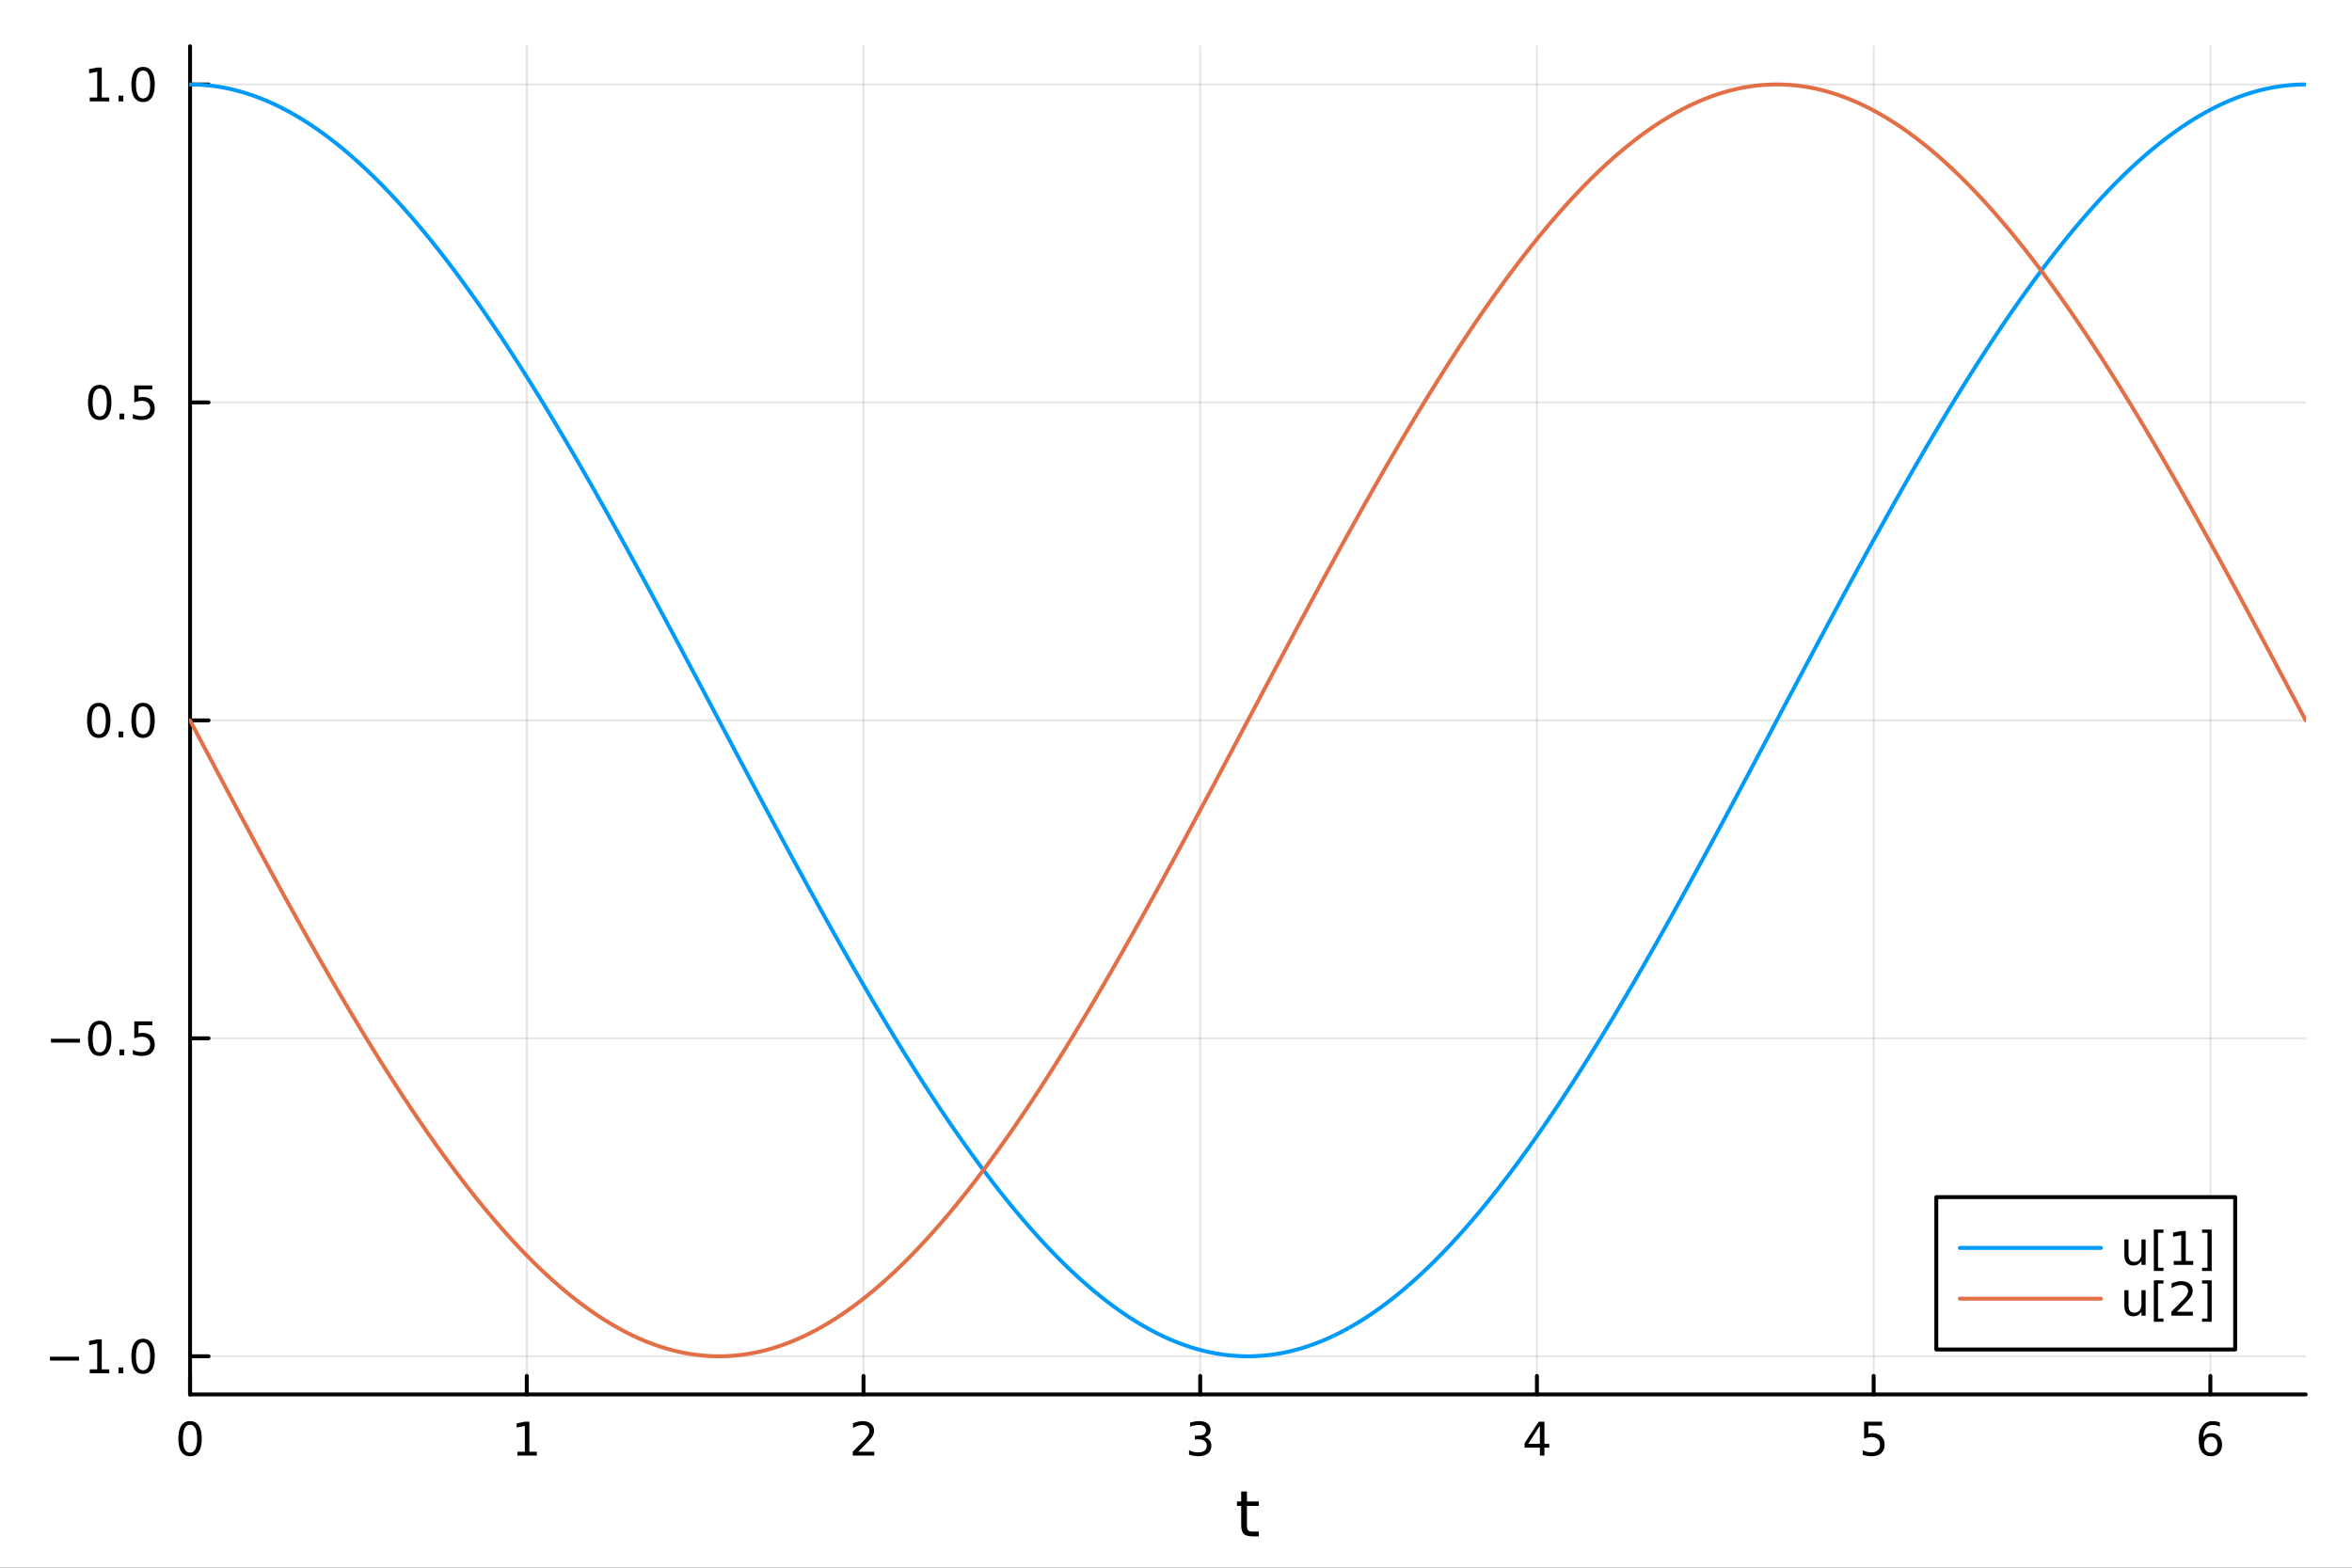 <?xml version="1.0" encoding="utf-8"?>
<svg xmlns="http://www.w3.org/2000/svg" xmlns:xlink="http://www.w3.org/1999/xlink" width="600" height="400" viewBox="0 0 2400 1600">
<rect x="0" y="0" width="2400" height="1600" fill="#333333" stroke="none"/>
<defs>
  <clipPath id="clip790">
    <rect x="0" y="0" width="2400" height="1600"/>
  </clipPath>
</defs>
<path clip-path="url(#clip790)" d="M0 1600 L2400 1600 L2400 0 L0 0  Z" fill="#ffffff" fill-rule="evenodd" fill-opacity="1"/>
<defs>
  <clipPath id="clip791">
    <rect x="480" y="0" width="1681" height="1600"/>
  </clipPath>
</defs>
<path clip-path="url(#clip790)" d="M193.936 1423.18 L2352.76 1423.18 L2352.76 47.244 L193.936 47.244  Z" fill="#ffffff" fill-rule="evenodd" fill-opacity="1"/>
<defs>
  <clipPath id="clip792">
    <rect x="193" y="47" width="2160" height="1377"/>
  </clipPath>
</defs>
<polyline clip-path="url(#clip792)" style="stroke:#000000; stroke-linecap:round; stroke-linejoin:round; stroke-width:2; stroke-opacity:0.1; fill:none" points="193.936,1423.18 193.936,47.244 "/>
<polyline clip-path="url(#clip792)" style="stroke:#000000; stroke-linecap:round; stroke-linejoin:round; stroke-width:2; stroke-opacity:0.1; fill:none" points="537.527,1423.18 537.527,47.244 "/>
<polyline clip-path="url(#clip792)" style="stroke:#000000; stroke-linecap:round; stroke-linejoin:round; stroke-width:2; stroke-opacity:0.1; fill:none" points="881.118,1423.18 881.118,47.244 "/>
<polyline clip-path="url(#clip792)" style="stroke:#000000; stroke-linecap:round; stroke-linejoin:round; stroke-width:2; stroke-opacity:0.1; fill:none" points="1224.71,1423.18 1224.71,47.244 "/>
<polyline clip-path="url(#clip792)" style="stroke:#000000; stroke-linecap:round; stroke-linejoin:round; stroke-width:2; stroke-opacity:0.1; fill:none" points="1568.3,1423.18 1568.3,47.244 "/>
<polyline clip-path="url(#clip792)" style="stroke:#000000; stroke-linecap:round; stroke-linejoin:round; stroke-width:2; stroke-opacity:0.1; fill:none" points="1911.89,1423.18 1911.89,47.244 "/>
<polyline clip-path="url(#clip792)" style="stroke:#000000; stroke-linecap:round; stroke-linejoin:round; stroke-width:2; stroke-opacity:0.1; fill:none" points="2255.48,1423.18 2255.48,47.244 "/>
<polyline clip-path="url(#clip792)" style="stroke:#000000; stroke-linecap:round; stroke-linejoin:round; stroke-width:2; stroke-opacity:0.1; fill:none" points="193.936,1384.23 2352.76,1384.23 "/>
<polyline clip-path="url(#clip792)" style="stroke:#000000; stroke-linecap:round; stroke-linejoin:round; stroke-width:2; stroke-opacity:0.1; fill:none" points="193.936,1059.73 2352.76,1059.73 "/>
<polyline clip-path="url(#clip792)" style="stroke:#000000; stroke-linecap:round; stroke-linejoin:round; stroke-width:2; stroke-opacity:0.1; fill:none" points="193.936,735.219 2352.76,735.219 "/>
<polyline clip-path="url(#clip792)" style="stroke:#000000; stroke-linecap:round; stroke-linejoin:round; stroke-width:2; stroke-opacity:0.1; fill:none" points="193.936,410.711 2352.76,410.711 "/>
<polyline clip-path="url(#clip792)" style="stroke:#000000; stroke-linecap:round; stroke-linejoin:round; stroke-width:2; stroke-opacity:0.1; fill:none" points="193.936,86.203 2352.76,86.203 "/>
<polyline clip-path="url(#clip790)" style="stroke:#000000; stroke-linecap:round; stroke-linejoin:round; stroke-width:4; stroke-opacity:1; fill:none" points="193.936,1423.18 2352.76,1423.18 "/>
<polyline clip-path="url(#clip790)" style="stroke:#000000; stroke-linecap:round; stroke-linejoin:round; stroke-width:4; stroke-opacity:1; fill:none" points="193.936,1423.18 193.936,1404.28 "/>
<polyline clip-path="url(#clip790)" style="stroke:#000000; stroke-linecap:round; stroke-linejoin:round; stroke-width:4; stroke-opacity:1; fill:none" points="537.527,1423.18 537.527,1404.28 "/>
<polyline clip-path="url(#clip790)" style="stroke:#000000; stroke-linecap:round; stroke-linejoin:round; stroke-width:4; stroke-opacity:1; fill:none" points="881.118,1423.18 881.118,1404.28 "/>
<polyline clip-path="url(#clip790)" style="stroke:#000000; stroke-linecap:round; stroke-linejoin:round; stroke-width:4; stroke-opacity:1; fill:none" points="1224.71,1423.18 1224.71,1404.28 "/>
<polyline clip-path="url(#clip790)" style="stroke:#000000; stroke-linecap:round; stroke-linejoin:round; stroke-width:4; stroke-opacity:1; fill:none" points="1568.3,1423.18 1568.3,1404.28 "/>
<polyline clip-path="url(#clip790)" style="stroke:#000000; stroke-linecap:round; stroke-linejoin:round; stroke-width:4; stroke-opacity:1; fill:none" points="1911.89,1423.18 1911.89,1404.28 "/>
<polyline clip-path="url(#clip790)" style="stroke:#000000; stroke-linecap:round; stroke-linejoin:round; stroke-width:4; stroke-opacity:1; fill:none" points="2255.48,1423.18 2255.48,1404.28 "/>
<path clip-path="url(#clip790)" d="M193.936 1454.1 Q190.325 1454.1 188.496 1457.66 Q186.691 1461.2 186.691 1468.33 Q186.691 1475.44 188.496 1479.01 Q190.325 1482.55 193.936 1482.55 Q197.57 1482.55 199.376 1479.01 Q201.204 1475.44 201.204 1468.33 Q201.204 1461.2 199.376 1457.66 Q197.57 1454.1 193.936 1454.1 M193.936 1450.39 Q199.746 1450.39 202.802 1455 Q205.88 1459.58 205.88 1468.33 Q205.88 1477.06 202.802 1481.67 Q199.746 1486.25 193.936 1486.25 Q188.126 1486.25 185.047 1481.67 Q181.992 1477.06 181.992 1468.33 Q181.992 1459.58 185.047 1455 Q188.126 1450.39 193.936 1450.39 Z" fill="#000000" fill-rule="nonzero" fill-opacity="1" /><path clip-path="url(#clip790)" d="M527.909 1481.64 L535.548 1481.64 L535.548 1455.28 L527.238 1456.95 L527.238 1452.69 L535.502 1451.02 L540.177 1451.02 L540.177 1481.64 L547.816 1481.64 L547.816 1485.58 L527.909 1485.58 L527.909 1481.64 Z" fill="#000000" fill-rule="nonzero" fill-opacity="1" /><path clip-path="url(#clip790)" d="M875.771 1481.64 L892.09 1481.64 L892.09 1485.58 L870.146 1485.58 L870.146 1481.64 Q872.808 1478.89 877.391 1474.26 Q881.998 1469.61 883.178 1468.27 Q885.424 1465.74 886.303 1464.01 Q887.206 1462.25 887.206 1460.56 Q887.206 1457.8 885.262 1456.07 Q883.34 1454.33 880.238 1454.33 Q878.039 1454.33 875.586 1455.09 Q873.155 1455.86 870.377 1457.41 L870.377 1452.69 Q873.201 1451.55 875.655 1450.97 Q878.109 1450.39 880.146 1450.39 Q885.516 1450.39 888.711 1453.08 Q891.905 1455.77 891.905 1460.26 Q891.905 1462.39 891.095 1464.31 Q890.308 1466.2 888.201 1468.8 Q887.623 1469.47 884.521 1472.69 Q881.419 1475.88 875.771 1481.64 Z" fill="#000000" fill-rule="nonzero" fill-opacity="1" /><path clip-path="url(#clip790)" d="M1228.96 1466.95 Q1232.31 1467.66 1234.19 1469.93 Q1236.09 1472.2 1236.09 1475.53 Q1236.09 1480.65 1232.57 1483.45 Q1229.05 1486.25 1222.57 1486.25 Q1220.39 1486.25 1218.08 1485.81 Q1215.79 1485.39 1213.33 1484.54 L1213.33 1480.02 Q1215.28 1481.16 1217.59 1481.74 Q1219.91 1482.32 1222.43 1482.32 Q1226.83 1482.32 1229.12 1480.58 Q1231.43 1478.84 1231.43 1475.53 Q1231.43 1472.48 1229.28 1470.77 Q1227.15 1469.03 1223.33 1469.03 L1219.3 1469.03 L1219.3 1465.19 L1223.52 1465.19 Q1226.97 1465.19 1228.79 1463.82 Q1230.62 1462.43 1230.62 1459.84 Q1230.62 1457.18 1228.73 1455.77 Q1226.85 1454.33 1223.33 1454.33 Q1221.41 1454.33 1219.21 1454.75 Q1217.01 1455.16 1214.37 1456.04 L1214.37 1451.88 Q1217.04 1451.14 1219.35 1450.77 Q1221.69 1450.39 1223.75 1450.39 Q1229.07 1450.39 1232.17 1452.83 Q1235.28 1455.23 1235.28 1459.35 Q1235.28 1462.22 1233.63 1464.21 Q1231.99 1466.18 1228.96 1466.95 Z" fill="#000000" fill-rule="nonzero" fill-opacity="1" /><path clip-path="url(#clip790)" d="M1571.31 1455.09 L1559.5 1473.54 L1571.31 1473.54 L1571.31 1455.09 M1570.08 1451.02 L1575.96 1451.02 L1575.96 1473.54 L1580.89 1473.54 L1580.89 1477.43 L1575.96 1477.43 L1575.96 1485.58 L1571.31 1485.58 L1571.31 1477.43 L1555.71 1477.43 L1555.71 1472.92 L1570.08 1451.02 Z" fill="#000000" fill-rule="nonzero" fill-opacity="1" /><path clip-path="url(#clip790)" d="M1902.17 1451.02 L1920.53 1451.02 L1920.53 1454.96 L1906.45 1454.96 L1906.45 1463.43 Q1907.47 1463.08 1908.49 1462.92 Q1909.51 1462.73 1910.53 1462.73 Q1916.31 1462.73 1919.69 1465.9 Q1923.07 1469.08 1923.07 1474.49 Q1923.07 1480.07 1919.6 1483.17 Q1916.13 1486.25 1909.81 1486.25 Q1907.63 1486.25 1905.36 1485.88 Q1903.12 1485.51 1900.71 1484.77 L1900.71 1480.07 Q1902.79 1481.2 1905.02 1481.76 Q1907.24 1482.32 1909.72 1482.32 Q1913.72 1482.32 1916.06 1480.21 Q1918.4 1478.1 1918.4 1474.49 Q1918.4 1470.88 1916.06 1468.77 Q1913.72 1466.67 1909.72 1466.67 Q1907.84 1466.67 1905.97 1467.08 Q1904.11 1467.5 1902.17 1468.38 L1902.17 1451.02 Z" fill="#000000" fill-rule="nonzero" fill-opacity="1" /><path clip-path="url(#clip790)" d="M2255.89 1466.44 Q2252.74 1466.44 2250.89 1468.59 Q2249.06 1470.74 2249.06 1474.49 Q2249.06 1478.22 2250.89 1480.39 Q2252.74 1482.55 2255.89 1482.55 Q2259.04 1482.55 2260.86 1480.39 Q2262.72 1478.22 2262.72 1474.49 Q2262.72 1470.74 2260.86 1468.59 Q2259.04 1466.44 2255.89 1466.44 M2265.17 1451.78 L2265.17 1456.04 Q2263.41 1455.21 2261.6 1454.77 Q2259.82 1454.33 2258.06 1454.33 Q2253.43 1454.33 2250.98 1457.45 Q2248.55 1460.58 2248.2 1466.9 Q2249.57 1464.89 2251.63 1463.82 Q2253.69 1462.73 2256.17 1462.73 Q2261.37 1462.73 2264.38 1465.9 Q2267.42 1469.05 2267.42 1474.49 Q2267.42 1479.82 2264.27 1483.03 Q2261.12 1486.25 2255.89 1486.25 Q2249.89 1486.25 2246.72 1481.67 Q2243.55 1477.06 2243.55 1468.33 Q2243.55 1460.14 2247.44 1455.28 Q2251.33 1450.39 2257.88 1450.39 Q2259.64 1450.39 2261.42 1450.74 Q2263.23 1451.09 2265.17 1451.78 Z" fill="#000000" fill-rule="nonzero" fill-opacity="1" /><path clip-path="url(#clip790)" d="M1272.41 1522.27 L1272.41 1532.4 L1284.47 1532.4 L1284.47 1536.95 L1272.41 1536.95 L1272.41 1556.3 Q1272.41 1560.66 1273.58 1561.9 Q1274.79 1563.14 1278.45 1563.14 L1284.47 1563.14 L1284.47 1568.04 L1278.45 1568.04 Q1271.67 1568.04 1269.1 1565.53 Q1266.52 1562.98 1266.52 1556.3 L1266.52 1536.95 L1262.22 1536.95 L1262.22 1532.4 L1266.52 1532.4 L1266.52 1522.27 L1272.41 1522.27 Z" fill="#000000" fill-rule="nonzero" fill-opacity="1" /><polyline clip-path="url(#clip790)" style="stroke:#000000; stroke-linecap:round; stroke-linejoin:round; stroke-width:4; stroke-opacity:1; fill:none" points="193.936,1423.18 193.936,47.244 "/>
<polyline clip-path="url(#clip790)" style="stroke:#000000; stroke-linecap:round; stroke-linejoin:round; stroke-width:4; stroke-opacity:1; fill:none" points="193.936,1384.23 212.834,1384.23 "/>
<polyline clip-path="url(#clip790)" style="stroke:#000000; stroke-linecap:round; stroke-linejoin:round; stroke-width:4; stroke-opacity:1; fill:none" points="193.936,1059.73 212.834,1059.73 "/>
<polyline clip-path="url(#clip790)" style="stroke:#000000; stroke-linecap:round; stroke-linejoin:round; stroke-width:4; stroke-opacity:1; fill:none" points="193.936,735.219 212.834,735.219 "/>
<polyline clip-path="url(#clip790)" style="stroke:#000000; stroke-linecap:round; stroke-linejoin:round; stroke-width:4; stroke-opacity:1; fill:none" points="193.936,410.711 212.834,410.711 "/>
<polyline clip-path="url(#clip790)" style="stroke:#000000; stroke-linecap:round; stroke-linejoin:round; stroke-width:4; stroke-opacity:1; fill:none" points="193.936,86.203 212.834,86.203 "/>
<path clip-path="url(#clip790)" d="M50.992 1384.69 L80.668 1384.69 L80.668 1388.62 L50.992 1388.62 L50.992 1384.69 Z" fill="#000000" fill-rule="nonzero" fill-opacity="1" /><path clip-path="url(#clip790)" d="M91.571 1397.58 L99.21 1397.58 L99.21 1371.21 L90.899 1372.88 L90.899 1368.62 L99.163 1366.95 L103.839 1366.95 L103.839 1397.58 L111.478 1397.58 L111.478 1401.51 L91.571 1401.51 L91.571 1397.58 Z" fill="#000000" fill-rule="nonzero" fill-opacity="1" /><path clip-path="url(#clip790)" d="M120.922 1395.64 L125.807 1395.64 L125.807 1401.51 L120.922 1401.51 L120.922 1395.64 Z" fill="#000000" fill-rule="nonzero" fill-opacity="1" /><path clip-path="url(#clip790)" d="M145.992 1370.03 Q142.381 1370.03 140.552 1373.6 Q138.746 1377.14 138.746 1384.27 Q138.746 1391.38 140.552 1394.94 Q142.381 1398.48 145.992 1398.48 Q149.626 1398.48 151.431 1394.94 Q153.26 1391.38 153.26 1384.27 Q153.26 1377.14 151.431 1373.6 Q149.626 1370.03 145.992 1370.03 M145.992 1366.33 Q151.802 1366.33 154.857 1370.94 Q157.936 1375.52 157.936 1384.27 Q157.936 1393 154.857 1397.6 Q151.802 1402.19 145.992 1402.19 Q140.181 1402.19 137.103 1397.6 Q134.047 1393 134.047 1384.27 Q134.047 1375.52 137.103 1370.94 Q140.181 1366.33 145.992 1366.33 Z" fill="#000000" fill-rule="nonzero" fill-opacity="1" /><path clip-path="url(#clip790)" d="M51.987 1060.18 L81.663 1060.18 L81.663 1064.11 L51.987 1064.11 L51.987 1060.18 Z" fill="#000000" fill-rule="nonzero" fill-opacity="1" /><path clip-path="url(#clip790)" d="M101.756 1045.53 Q98.145 1045.53 96.316 1049.09 Q94.51 1052.63 94.51 1059.76 Q94.51 1066.87 96.316 1070.43 Q98.145 1073.97 101.756 1073.97 Q105.39 1073.97 107.196 1070.43 Q109.024 1066.87 109.024 1059.76 Q109.024 1052.63 107.196 1049.09 Q105.39 1045.53 101.756 1045.53 M101.756 1041.82 Q107.566 1041.82 110.621 1046.43 Q113.7 1051.01 113.7 1059.76 Q113.7 1068.49 110.621 1073.09 Q107.566 1077.68 101.756 1077.68 Q95.946 1077.68 92.867 1073.09 Q89.811 1068.49 89.811 1059.76 Q89.811 1051.01 92.867 1046.43 Q95.946 1041.82 101.756 1041.82 Z" fill="#000000" fill-rule="nonzero" fill-opacity="1" /><path clip-path="url(#clip790)" d="M121.918 1071.13 L126.802 1071.13 L126.802 1077.01 L121.918 1077.01 L121.918 1071.13 Z" fill="#000000" fill-rule="nonzero" fill-opacity="1" /><path clip-path="url(#clip790)" d="M137.033 1042.45 L155.39 1042.45 L155.39 1046.38 L141.316 1046.38 L141.316 1054.85 Q142.334 1054.51 143.353 1054.34 Q144.371 1054.16 145.39 1054.16 Q151.177 1054.16 154.556 1057.33 Q157.936 1060.5 157.936 1065.92 Q157.936 1071.5 154.464 1074.6 Q150.992 1077.68 144.672 1077.68 Q142.496 1077.68 140.228 1077.31 Q137.982 1076.94 135.575 1076.2 L135.575 1071.5 Q137.658 1072.63 139.881 1073.19 Q142.103 1073.74 144.58 1073.74 Q148.584 1073.74 150.922 1071.64 Q153.26 1069.53 153.26 1065.92 Q153.26 1062.31 150.922 1060.2 Q148.584 1058.09 144.58 1058.09 Q142.705 1058.09 140.83 1058.51 Q138.978 1058.93 137.033 1059.81 L137.033 1042.45 Z" fill="#000000" fill-rule="nonzero" fill-opacity="1" /><path clip-path="url(#clip790)" d="M100.76 721.018 Q97.149 721.018 95.321 724.582 Q93.515 728.124 93.515 735.254 Q93.515 742.36 95.321 745.925 Q97.149 749.466 100.76 749.466 Q104.395 749.466 106.2 745.925 Q108.029 742.36 108.029 735.254 Q108.029 728.124 106.2 724.582 Q104.395 721.018 100.76 721.018 M100.76 717.314 Q106.571 717.314 109.626 721.92 Q112.705 726.504 112.705 735.254 Q112.705 743.98 109.626 748.587 Q106.571 753.17 100.76 753.17 Q94.95 753.17 91.871 748.587 Q88.816 743.98 88.816 735.254 Q88.816 726.504 91.871 721.92 Q94.95 717.314 100.76 717.314 Z" fill="#000000" fill-rule="nonzero" fill-opacity="1" /><path clip-path="url(#clip790)" d="M120.922 746.619 L125.807 746.619 L125.807 752.499 L120.922 752.499 L120.922 746.619 Z" fill="#000000" fill-rule="nonzero" fill-opacity="1" /><path clip-path="url(#clip790)" d="M145.992 721.018 Q142.381 721.018 140.552 724.582 Q138.746 728.124 138.746 735.254 Q138.746 742.36 140.552 745.925 Q142.381 749.466 145.992 749.466 Q149.626 749.466 151.431 745.925 Q153.26 742.36 153.26 735.254 Q153.26 728.124 151.431 724.582 Q149.626 721.018 145.992 721.018 M145.992 717.314 Q151.802 717.314 154.857 721.92 Q157.936 726.504 157.936 735.254 Q157.936 743.98 154.857 748.587 Q151.802 753.17 145.992 753.17 Q140.181 753.17 137.103 748.587 Q134.047 743.98 134.047 735.254 Q134.047 726.504 137.103 721.92 Q140.181 717.314 145.992 717.314 Z" fill="#000000" fill-rule="nonzero" fill-opacity="1" /><path clip-path="url(#clip790)" d="M101.756 396.509 Q98.145 396.509 96.316 400.074 Q94.51 403.616 94.51 410.746 Q94.51 417.852 96.316 421.417 Q98.145 424.958 101.756 424.958 Q105.39 424.958 107.196 421.417 Q109.024 417.852 109.024 410.746 Q109.024 403.616 107.196 400.074 Q105.39 396.509 101.756 396.509 M101.756 392.806 Q107.566 392.806 110.621 397.412 Q113.7 401.996 113.7 410.746 Q113.7 419.472 110.621 424.079 Q107.566 428.662 101.756 428.662 Q95.946 428.662 92.867 424.079 Q89.811 419.472 89.811 410.746 Q89.811 401.996 92.867 397.412 Q95.946 392.806 101.756 392.806 Z" fill="#000000" fill-rule="nonzero" fill-opacity="1" /><path clip-path="url(#clip790)" d="M121.918 422.111 L126.802 422.111 L126.802 427.991 L121.918 427.991 L121.918 422.111 Z" fill="#000000" fill-rule="nonzero" fill-opacity="1" /><path clip-path="url(#clip790)" d="M137.033 393.431 L155.39 393.431 L155.39 397.366 L141.316 397.366 L141.316 405.838 Q142.334 405.491 143.353 405.329 Q144.371 405.144 145.39 405.144 Q151.177 405.144 154.556 408.315 Q157.936 411.486 157.936 416.903 Q157.936 422.482 154.464 425.583 Q150.992 428.662 144.672 428.662 Q142.496 428.662 140.228 428.292 Q137.982 427.921 135.575 427.181 L135.575 422.482 Q137.658 423.616 139.881 424.171 Q142.103 424.727 144.58 424.727 Q148.584 424.727 150.922 422.62 Q153.26 420.514 153.26 416.903 Q153.26 413.292 150.922 411.185 Q148.584 409.079 144.58 409.079 Q142.705 409.079 140.83 409.496 Q138.978 409.912 137.033 410.792 L137.033 393.431 Z" fill="#000000" fill-rule="nonzero" fill-opacity="1" /><path clip-path="url(#clip790)" d="M91.571 99.548 L99.21 99.548 L99.21 73.182 L90.899 74.849 L90.899 70.589 L99.163 68.923 L103.839 68.923 L103.839 99.548 L111.478 99.548 L111.478 103.483 L91.571 103.483 L91.571 99.548 Z" fill="#000000" fill-rule="nonzero" fill-opacity="1" /><path clip-path="url(#clip790)" d="M120.922 97.603 L125.807 97.603 L125.807 103.483 L120.922 103.483 L120.922 97.603 Z" fill="#000000" fill-rule="nonzero" fill-opacity="1" /><path clip-path="url(#clip790)" d="M145.992 72.001 Q142.381 72.001 140.552 75.566 Q138.746 79.108 138.746 86.237 Q138.746 93.344 140.552 96.909 Q142.381 100.45 145.992 100.45 Q149.626 100.45 151.431 96.909 Q153.26 93.344 153.26 86.237 Q153.26 79.108 151.431 75.566 Q149.626 72.001 145.992 72.001 M145.992 68.298 Q151.802 68.298 154.857 72.904 Q157.936 77.487 157.936 86.237 Q157.936 94.964 154.857 99.571 Q151.802 104.154 145.992 104.154 Q140.181 104.154 137.103 99.571 Q134.047 94.964 134.047 86.237 Q134.047 77.487 137.103 72.904 Q140.181 68.298 145.992 68.298 Z" fill="#000000" fill-rule="nonzero" fill-opacity="1" /><polyline clip-path="url(#clip792)" style="stroke:#009af9; stroke-linecap:round; stroke-linejoin:round; stroke-width:4; stroke-opacity:1; fill:none" points="193.936,86.203 196.097,86.216 198.258,86.254 200.419,86.318 202.58,86.408 204.741,86.524 206.902,86.665 209.063,86.832 211.224,87.024 213.385,87.242 215.546,87.486 217.707,87.755 219.868,88.05 222.029,88.371 224.19,88.717 226.351,89.089 228.512,89.486 230.673,89.909 232.834,90.357 234.995,90.831 237.156,91.331 239.317,91.855 241.478,92.406 243.639,92.981 245.8,93.582 247.961,94.209 250.122,94.861 252.282,95.538 254.443,96.24 256.604,96.968 258.765,97.721 260.926,98.499 263.087,99.303 265.248,100.131 267.409,100.985 269.57,101.864 271.731,102.768 273.892,103.697 276.053,104.65 278.214,105.629 280.375,106.633 282.536,107.661 284.697,108.715 286.858,109.793 289.019,110.896 291.18,112.023 293.341,113.176 295.502,114.353 297.663,115.554 299.824,116.78 301.985,118.03 304.146,119.305 306.307,120.604 308.468,121.928 310.629,123.275 312.79,124.647 314.951,126.043 317.112,127.463 319.273,128.908 321.434,130.376 323.595,131.868 325.756,133.384 327.917,134.924 330.078,136.487 332.239,138.075 334.4,139.685 336.561,141.32 338.722,142.978 340.883,144.659 343.044,146.364 345.205,148.092 347.366,149.843 349.527,151.617 351.688,153.415 353.849,155.235 356.01,157.079 358.171,158.945 360.332,160.834 362.493,162.746 364.653,164.68 366.814,166.637 368.975,168.617 371.136,170.619 373.297,172.643 375.458,174.689 377.619,176.758 379.78,178.849 381.941,180.961 384.102,183.096 386.263,185.253 388.424,187.431 390.585,189.631 392.746,191.852 394.907,194.095 397.068,196.36 399.229,198.646 401.39,200.953 403.551,203.281 405.712,205.63 407.873,208 410.034,210.391 412.195,212.802 414.356,215.235 416.517,217.688 418.678,220.161 420.839,222.655 423,225.169 425.161,227.703 427.322,230.258 429.483,232.832 431.644,235.426 433.805,238.04 435.966,240.674 438.127,243.327 440.288,245.999 442.449,248.691 444.61,251.403 446.771,254.133 448.932,256.882 451.093,259.651 453.254,262.438 455.415,265.244 457.576,268.068 459.737,270.911 461.898,273.772 464.059,276.652 466.22,279.549 468.381,282.465 470.542,285.399 472.703,288.35 474.864,291.319 477.024,294.306 479.185,297.31 481.346,300.331 483.507,303.37 485.668,306.425 487.829,309.498 489.99,312.588 492.151,315.694 494.312,318.816 496.473,321.956 498.634,325.111 500.795,328.283 502.956,331.471 505.117,334.675 507.278,337.895 509.439,341.13 511.6,344.381 513.761,347.647 515.922,350.929 518.083,354.226 520.244,357.538 522.405,360.865 524.566,364.207 526.727,367.564 528.888,370.935 531.049,374.32 533.21,377.72 535.371,381.134 537.532,384.561 539.693,388.003 541.854,391.459 544.015,394.928 546.176,398.41 548.337,401.906 550.498,405.415 552.659,408.937 554.82,412.472 556.981,416.02 559.142,419.58 561.303,423.153 563.464,426.739 565.625,430.336 567.786,433.946 569.947,437.567 572.108,441.2 574.269,444.845 576.43,448.502 578.591,452.169 580.752,455.848 582.913,459.538 585.074,463.239 587.235,466.951 589.396,470.673 591.556,474.405 593.717,478.148 595.878,481.902 598.039,485.665 600.2,489.438 602.361,493.221 604.522,497.013 606.683,500.815 608.844,504.626 611.005,508.446 613.166,512.275 615.327,516.113 617.488,519.96 619.649,523.815 621.81,527.678 623.971,531.55 626.132,535.43 628.293,539.318 630.454,543.213 632.615,547.116 634.776,551.026 636.937,554.944 639.098,558.869 641.259,562.801 643.42,566.739 645.581,570.685 647.742,574.636 649.903,578.595 652.064,582.559 654.225,586.529 656.386,590.505 658.547,594.487 660.708,598.475 662.869,602.468 665.03,606.466 667.191,610.469 669.352,614.477 671.513,618.49 673.674,622.508 675.835,626.53 677.996,630.556 680.157,634.587 682.318,638.621 684.479,642.659 686.64,646.701 688.801,650.747 690.962,654.796 693.123,658.847 695.284,662.902 697.445,666.96 699.606,671.021 701.767,675.084 703.927,679.15 706.088,683.217 708.249,687.287 710.41,691.359 712.571,695.432 714.732,699.507 716.893,703.584 719.054,707.661 721.215,711.74 723.376,715.82 725.537,719.901 727.698,723.982 729.859,728.063 732.02,732.145 734.181,736.227 736.342,740.309 738.503,744.391 740.664,748.472 742.825,752.553 744.986,756.633 747.147,760.713 749.308,764.791 751.469,768.868 753.63,772.944 755.791,777.018 757.952,781.091 760.113,785.161 762.274,789.23 764.435,793.297 766.596,797.362 768.757,801.424 770.918,805.483 773.079,809.54 775.24,813.593 777.401,817.644 779.562,821.691 781.723,825.735 783.884,829.775 786.045,833.812 788.206,837.845 790.367,841.873 792.528,845.898 794.689,849.918 796.85,853.933 799.011,857.944 801.172,861.95 803.333,865.95 805.494,869.946 807.655,873.936 809.816,877.921 811.977,881.9 814.138,885.874 816.298,889.841 818.459,893.802 820.62,897.757 822.781,901.706 824.942,905.648 827.103,909.583 829.264,913.511 831.425,917.433 833.586,921.347 835.747,925.253 837.908,929.153 840.069,933.044 842.23,936.928 844.391,940.803 846.552,944.671 848.713,948.53 850.874,952.381 853.035,956.223 855.196,960.057 857.357,963.881 859.518,967.697 861.679,971.503 863.84,975.3 866.001,979.088 868.162,982.866 870.323,986.634 872.484,990.392 874.645,994.14 876.806,997.878 878.967,1001.61 881.128,1005.32 883.289,1009.03 885.45,1012.72 887.611,1016.41 889.772,1020.08 891.933,1023.74 894.094,1027.39 896.255,1031.03 898.416,1034.66 900.577,1038.28 902.738,1041.88 904.899,1045.47 907.06,1049.05 909.221,1052.62 911.382,1056.17 913.543,1059.71 915.704,1063.24 917.865,1066.76 920.026,1070.26 922.187,1073.75 924.348,1077.23 926.509,1080.69 928.669,1084.14 930.83,1087.57 932.991,1090.99 935.152,1094.4 937.313,1097.79 939.474,1101.17 941.635,1104.54 943.796,1107.89 945.957,1111.22 948.118,1114.54 950.279,1117.85 952.44,1121.14 954.601,1124.41 956.762,1127.67 958.923,1130.91 961.084,1134.14 963.245,1137.35 965.406,1140.55 967.567,1143.73 969.728,1146.89 971.889,1150.04 974.05,1153.17 976.211,1156.29 978.372,1159.38 980.533,1162.47 982.694,1165.53 984.855,1168.58 987.016,1171.61 989.177,1174.62 991.338,1177.62 993.499,1180.59 995.66,1183.55 997.821,1186.5 999.982,1189.42 1002.14,1192.33 1004.3,1195.22 1006.46,1198.09 1008.63,1200.94 1010.79,1203.77 1012.95,1206.59 1015.11,1209.38 1017.27,1212.16 1019.43,1214.92 1021.59,1217.66 1023.75,1220.38 1025.91,1223.08 1028.07,1225.77 1030.24,1228.43 1032.4,1231.07 1034.56,1233.7 1036.72,1236.3 1038.88,1238.88 1041.04,1241.45 1043.2,1243.99 1045.36,1246.52 1047.52,1249.02 1049.68,1251.5 1051.85,1253.97 1054.01,1256.41 1056.17,1258.83 1058.33,1261.23 1060.49,1263.61 1062.65,1265.97 1064.81,1268.31 1066.97,1270.63 1069.13,1272.93 1071.29,1275.2 1073.46,1277.46 1075.62,1279.69 1077.78,1281.9 1079.94,1284.09 1082.1,1286.25 1084.26,1288.4 1086.42,1290.52 1088.58,1292.63 1090.74,1294.71 1092.9,1296.76 1095.07,1298.8 1097.23,1300.81 1099.39,1302.8 1101.55,1304.77 1103.71,1306.72 1105.87,1308.64 1108.03,1310.54 1110.19,1312.42 1112.35,1314.27 1114.51,1316.11 1116.67,1317.92 1118.84,1319.7 1121,1321.47 1123.16,1323.21 1125.32,1324.92 1127.48,1326.62 1129.64,1328.29 1131.8,1329.93 1133.96,1331.56 1136.12,1333.16 1138.28,1334.73 1140.45,1336.28 1142.61,1337.81 1144.77,1339.32 1146.93,1340.8 1149.09,1342.25 1151.25,1343.69 1153.41,1345.1 1155.57,1346.48 1157.73,1347.84 1159.89,1349.18 1162.06,1350.49 1164.22,1351.78 1166.38,1353.04 1168.54,1354.28 1170.7,1355.49 1172.86,1356.68 1175.02,1357.85 1177.18,1358.99 1179.34,1360.1 1181.5,1361.19 1183.67,1362.26 1185.83,1363.3 1187.99,1364.32 1190.15,1365.31 1192.31,1366.28 1194.47,1367.22 1196.63,1368.13 1198.79,1369.03 1200.95,1369.89 1203.11,1370.73 1205.28,1371.55 1207.44,1372.34 1209.6,1373.11 1211.76,1373.85 1213.92,1374.56 1216.08,1375.25 1218.24,1375.92 1220.4,1376.56 1222.56,1377.17 1224.72,1377.76 1226.88,1378.32 1229.05,1378.86 1231.21,1379.37 1233.37,1379.86 1235.53,1380.32 1237.69,1380.75 1239.85,1381.16 1242.01,1381.55 1244.17,1381.91 1246.33,1382.24 1248.49,1382.55 1250.66,1382.83 1252.82,1383.09 1254.98,1383.32 1257.14,1383.52 1259.3,1383.7 1261.46,1383.85 1263.62,1383.98 1265.78,1384.09 1267.94,1384.16 1270.1,1384.21 1272.27,1384.24 1274.43,1384.24 1276.59,1384.21 1278.75,1384.16 1280.91,1384.08 1283.07,1383.98 1285.23,1383.85 1287.39,1383.7 1289.55,1383.52 1291.71,1383.31 1293.88,1383.08 1296.04,1382.82 1298.2,1382.54 1300.36,1382.23 1302.52,1381.9 1304.68,1381.54 1306.84,1381.16 1309,1380.75 1311.16,1380.31 1313.32,1379.85 1315.49,1379.36 1317.65,1378.85 1319.81,1378.31 1321.97,1377.75 1324.13,1377.16 1326.29,1376.55 1328.45,1375.91 1330.61,1375.25 1332.77,1374.56 1334.93,1373.84 1337.09,1373.1 1339.26,1372.34 1341.42,1371.55 1343.58,1370.73 1345.74,1369.89 1347.9,1369.02 1350.06,1368.13 1352.22,1367.22 1354.38,1366.28 1356.54,1365.31 1358.7,1364.32 1360.87,1363.3 1363.03,1362.26 1365.19,1361.2 1367.35,1360.11 1369.51,1358.99 1371.67,1357.85 1373.83,1356.69 1375.99,1355.5 1378.15,1354.29 1380.31,1353.05 1382.48,1351.79 1384.64,1350.5 1386.8,1349.19 1388.96,1347.85 1391.12,1346.5 1393.28,1345.11 1395.44,1343.7 1397.6,1342.27 1399.76,1340.82 1401.92,1339.34 1404.09,1337.83 1406.25,1336.31 1408.41,1334.75 1410.57,1333.18 1412.73,1331.58 1414.89,1329.96 1417.05,1328.31 1419.21,1326.64 1421.37,1324.95 1423.53,1323.23 1425.7,1321.49 1427.86,1319.73 1430.02,1317.95 1432.18,1316.14 1434.34,1314.31 1436.5,1312.45 1438.66,1310.57 1440.82,1308.67 1442.98,1306.75 1445.14,1304.8 1447.3,1302.84 1449.47,1300.84 1451.63,1298.83 1453.79,1296.8 1455.95,1294.74 1458.11,1292.66 1460.27,1290.56 1462.43,1288.43 1464.59,1286.29 1466.75,1284.12 1468.91,1281.93 1471.08,1279.72 1473.24,1277.49 1475.4,1275.23 1477.56,1272.96 1479.72,1270.66 1481.88,1268.34 1484.04,1266 1486.2,1263.64 1488.36,1261.26 1490.52,1258.86 1492.69,1256.44 1494.85,1253.99 1497.01,1251.53 1499.17,1249.05 1501.33,1246.54 1503.49,1244.02 1505.65,1241.47 1507.81,1238.91 1509.97,1236.32 1512.13,1233.72 1514.3,1231.09 1516.46,1228.45 1518.62,1225.79 1520.78,1223.1 1522.94,1220.4 1525.1,1217.68 1527.26,1214.94 1529.42,1212.18 1531.58,1209.41 1533.74,1206.61 1535.91,1203.79 1538.07,1200.96 1540.23,1198.11 1542.39,1195.24 1544.55,1192.35 1546.71,1189.44 1548.87,1186.52 1551.03,1183.58 1553.19,1180.62 1555.35,1177.64 1557.51,1174.64 1559.68,1171.63 1561.84,1168.6 1564,1165.55 1566.16,1162.49 1568.32,1159.41 1570.48,1156.31 1572.64,1153.2 1574.8,1150.07 1576.96,1146.92 1579.12,1143.76 1581.29,1140.58 1583.45,1137.38 1585.61,1134.17 1587.77,1130.94 1589.93,1127.7 1592.09,1124.44 1594.25,1121.17 1596.41,1117.88 1598.57,1114.57 1600.73,1111.25 1602.9,1107.92 1605.06,1104.57 1607.22,1101.21 1609.38,1097.83 1611.54,1094.44 1613.7,1091.03 1615.86,1087.61 1618.02,1084.18 1620.18,1080.73 1622.34,1077.27 1624.51,1073.79 1626.67,1070.3 1628.83,1066.8 1630.99,1063.29 1633.15,1059.76 1635.31,1056.22 1637.47,1052.66 1639.63,1049.1 1641.79,1045.52 1643.95,1041.93 1646.12,1038.32 1648.28,1034.71 1650.44,1031.08 1652.6,1027.44 1654.76,1023.79 1656.92,1020.13 1659.08,1016.46 1661.24,1012.77 1663.4,1009.08 1665.56,1005.37 1667.72,1001.66 1669.89,997.928 1672.05,994.19 1674.21,990.442 1676.37,986.684 1678.53,982.915 1680.69,979.137 1682.85,975.349 1685.01,971.552 1687.17,967.745 1689.33,963.929 1691.5,960.104 1693.66,956.27 1695.82,952.428 1697.98,948.576 1700.14,944.716 1702.3,940.848 1704.46,936.972 1706.62,933.087 1708.78,929.195 1710.94,925.295 1713.11,921.388 1715.27,917.473 1717.43,913.551 1719.59,909.622 1721.75,905.686 1723.91,901.743 1726.07,897.793 1728.23,893.838 1730.39,889.875 1732.55,885.907 1734.72,881.933 1736.88,877.953 1739.04,873.967 1741.2,869.976 1743.36,865.98 1745.52,861.978 1747.68,857.972 1749.84,853.961 1752,849.945 1754.16,845.924 1756.33,841.9 1758.49,837.871 1760.65,833.838 1762.81,829.801 1764.97,825.761 1767.13,821.717 1769.29,817.67 1771.45,813.619 1773.61,809.565 1775.77,805.509 1777.93,801.449 1780.1,797.387 1782.26,793.322 1784.42,789.255 1786.58,785.186 1788.74,781.114 1790.9,777.041 1793.06,772.967 1795.22,768.891 1797.38,764.813 1799.54,760.734 1801.71,756.655 1803.87,752.574 1806.03,748.493 1808.19,744.411 1810.35,740.329 1812.51,736.247 1814.67,732.165 1816.83,728.083 1818.99,724.001 1821.15,719.92 1823.32,715.839 1825.48,711.759 1827.64,707.68 1829.8,703.602 1831.96,699.526 1834.12,695.451 1836.28,691.377 1838.44,687.306 1840.6,683.236 1842.76,679.168 1844.93,675.103 1847.09,671.04 1849.25,666.979 1851.41,662.921 1853.57,658.866 1855.73,654.815 1857.89,650.766 1860.05,646.721 1862.21,642.679 1864.37,638.641 1866.54,634.607 1868.7,630.576 1870.86,626.55 1873.02,622.528 1875.18,618.511 1877.34,614.498 1879.5,610.491 1881.66,606.488 1883.82,602.49 1885.98,598.497 1888.15,594.51 1890.31,590.528 1892.47,586.552 1894.63,582.582 1896.79,578.618 1898.95,574.66 1901.11,570.709 1903.27,566.763 1905.43,562.825 1907.59,558.893 1909.75,554.969 1911.92,551.051 1914.08,547.141 1916.24,543.238 1918.4,539.343 1920.56,535.455 1922.72,531.575 1924.88,527.704 1927.04,523.84 1929.2,519.985 1931.36,516.138 1933.53,512.3 1935.69,508.471 1937.85,504.651 1940.01,500.839 1942.17,497.037 1944.33,493.245 1946.49,489.461 1948.65,485.688 1950.81,481.924 1952.97,478.171 1955.14,474.427 1957.3,470.694 1959.46,466.971 1961.62,463.259 1963.78,459.558 1965.94,455.867 1968.1,452.188 1970.26,448.52 1972.42,444.863 1974.58,441.217 1976.75,437.583 1978.91,433.961 1981.07,430.351 1983.23,426.753 1985.39,423.167 1987.55,419.593 1989.71,416.032 1991.87,412.483 1994.03,408.948 1996.19,405.425 1998.36,401.915 2000.52,398.419 2002.68,394.936 2004.84,391.466 2007,388.011 2009.16,384.568 2011.32,381.14 2013.48,377.726 2015.64,374.326 2017.8,370.941 2019.96,367.569 2022.13,364.212 2024.29,360.87 2026.45,357.542 2028.61,354.23 2030.77,350.932 2032.93,347.65 2035.09,344.382 2037.25,341.131 2039.41,337.894 2041.57,334.674 2043.74,331.469 2045.9,328.28 2048.06,325.108 2050.22,321.951 2052.38,318.811 2054.54,315.687 2056.7,312.58 2058.86,309.49 2061.02,306.417 2063.18,303.36 2065.35,300.321 2067.51,297.299 2069.67,294.294 2071.83,291.306 2073.99,288.337 2076.15,285.385 2078.31,282.45 2080.47,279.534 2082.63,276.636 2084.79,273.756 2086.96,270.894 2089.12,268.05 2091.28,265.225 2093.44,262.419 2095.6,259.632 2097.76,256.863 2099.92,254.113 2102.08,251.382 2104.24,248.671 2106.4,245.979 2108.57,243.306 2110.73,240.652 2112.89,238.019 2115.05,235.404 2117.21,232.81 2119.37,230.236 2121.53,227.681 2123.69,225.147 2125.85,222.633 2128.01,220.139 2130.17,217.666 2132.34,215.213 2134.5,212.781 2136.66,210.369 2138.82,207.978 2140.98,205.608 2143.14,203.259 2145.3,200.932 2147.46,198.625 2149.62,196.339 2151.78,194.075 2153.95,191.832 2156.11,189.611 2158.27,187.411 2160.43,185.233 2162.59,183.077 2164.75,180.943 2166.91,178.83 2169.07,176.74 2171.23,174.671 2173.39,172.625 2175.56,170.601 2177.72,168.6 2179.88,166.621 2182.04,164.664 2184.2,162.73 2186.36,160.818 2188.52,158.929 2190.68,157.063 2192.84,155.22 2195,153.4 2197.17,151.603 2199.33,149.829 2201.49,148.078 2203.65,146.35 2205.81,144.646 2207.97,142.965 2210.13,141.307 2212.29,139.673 2214.45,138.062 2216.61,136.475 2218.78,134.911 2220.94,133.372 2223.1,131.856 2225.26,130.364 2227.42,128.896 2229.58,127.451 2231.74,126.031 2233.9,124.635 2236.06,123.263 2238.22,121.916 2240.38,120.592 2242.55,119.293 2244.71,118.018 2246.87,116.768 2249.03,115.542 2251.19,114.34 2253.35,113.164 2255.51,112.011 2257.67,110.884 2259.83,109.781 2261.99,108.703 2264.16,107.649 2266.32,106.621 2268.48,105.617 2270.64,104.638 2272.8,103.684 2274.96,102.755 2277.12,101.851 2279.28,100.972 2281.44,100.119 2283.6,99.29 2285.77,98.487 2287.93,97.708 2290.09,96.955 2292.25,96.228 2294.41,95.525 2296.57,94.848 2298.73,94.196 2300.89,93.569 2303.05,92.968 2305.21,92.392 2307.38,91.842 2309.54,91.317 2311.7,90.818 2313.86,90.344 2316.02,89.896 2318.18,89.473 2320.34,89.076 2322.5,88.704 2324.66,88.358 2326.82,88.037 2328.99,87.742 2331.15,87.473 2333.31,87.229 2335.47,87.011 2337.63,86.818 2339.79,86.651 2341.95,86.51 2344.11,86.395 2346.27,86.305 2348.43,86.241 2350.59,86.202 2352.76,86.189 "/>
<polyline clip-path="url(#clip792)" style="stroke:#e26f46; stroke-linecap:round; stroke-linejoin:round; stroke-width:4; stroke-opacity:1; fill:none" points="193.936,735.219 196.097,739.301 198.258,743.382 200.419,747.464 202.58,751.545 204.741,755.625 206.902,759.705 209.063,763.783 211.224,767.86 213.385,771.937 215.546,776.011 217.707,780.084 219.868,784.155 222.029,788.225 224.19,792.292 226.351,796.357 228.512,800.419 230.673,804.479 232.834,808.537 234.995,812.591 237.156,816.642 239.317,820.69 241.478,824.735 243.639,828.776 245.8,832.813 247.961,836.847 250.122,840.876 252.282,844.902 254.443,848.923 256.604,852.939 258.765,856.951 260.926,860.958 263.087,864.96 265.248,868.957 267.409,872.949 269.57,876.935 271.731,880.916 273.892,884.89 276.053,888.859 278.214,892.822 280.375,896.779 282.536,900.729 284.697,904.673 286.858,908.61 289.019,912.54 291.18,916.463 293.341,920.379 295.502,924.287 297.663,928.188 299.824,932.082 301.985,935.968 304.146,939.845 306.307,943.715 308.468,947.576 310.629,951.429 312.79,955.274 314.951,959.11 317.112,962.937 319.273,966.754 321.434,970.563 323.595,974.363 325.756,978.153 327.917,981.933 330.078,985.703 332.239,989.464 334.4,993.215 336.561,996.955 338.722,1000.69 340.883,1004.4 343.044,1008.11 345.205,1011.81 347.366,1015.5 349.527,1019.18 351.688,1022.84 353.849,1026.49 356.01,1030.14 358.171,1033.77 360.332,1037.38 362.493,1040.99 364.653,1044.59 366.814,1048.17 368.975,1051.74 371.136,1055.29 373.297,1058.84 375.458,1062.37 377.619,1065.89 379.78,1069.4 381.941,1072.89 384.102,1076.37 386.263,1079.83 388.424,1083.29 390.585,1086.72 392.746,1090.15 394.907,1093.56 397.068,1096.96 399.229,1100.34 401.39,1103.7 403.551,1107.06 405.712,1110.4 407.873,1113.72 410.034,1117.03 412.195,1120.32 414.356,1123.6 416.517,1126.86 418.678,1130.11 420.839,1133.34 423,1136.56 425.161,1139.76 427.322,1142.94 429.483,1146.11 431.644,1149.26 433.805,1152.39 435.966,1155.51 438.127,1158.61 440.288,1161.7 442.449,1164.77 444.61,1167.82 446.771,1170.85 448.932,1173.87 451.093,1176.87 453.254,1179.85 455.415,1182.82 457.576,1185.77 459.737,1188.69 461.898,1191.61 464.059,1194.5 466.22,1197.37 468.381,1200.23 470.542,1203.07 472.703,1205.89 474.864,1208.69 477.024,1211.47 479.185,1214.24 481.346,1216.98 483.507,1219.71 485.668,1222.41 487.829,1225.1 489.99,1227.77 492.151,1230.42 494.312,1233.05 496.473,1235.65 498.634,1238.24 500.795,1240.81 502.956,1243.36 505.117,1245.89 507.278,1248.4 509.439,1250.89 511.6,1253.36 513.761,1255.81 515.922,1258.23 518.083,1260.64 520.244,1263.03 522.405,1265.39 524.566,1267.73 526.727,1270.06 528.888,1272.36 531.049,1274.64 533.21,1276.9 535.371,1279.14 537.532,1281.35 539.693,1283.55 541.854,1285.72 544.015,1287.87 546.176,1290 548.337,1292.11 550.498,1294.19 552.659,1296.26 554.82,1298.3 556.981,1300.32 559.142,1302.31 561.303,1304.29 563.464,1306.24 565.625,1308.17 567.786,1310.07 569.947,1311.96 572.108,1313.82 574.269,1315.65 576.43,1317.47 578.591,1319.26 580.752,1321.03 582.913,1322.77 585.074,1324.5 587.235,1326.2 589.396,1327.87 591.556,1329.52 593.717,1331.15 595.878,1332.76 598.039,1334.34 600.2,1335.9 602.361,1337.43 604.522,1338.94 606.683,1340.43 608.844,1341.89 611.005,1343.33 613.166,1344.74 615.327,1346.13 617.488,1347.5 619.649,1348.84 621.81,1350.16 623.971,1351.45 626.132,1352.72 628.293,1353.96 630.454,1355.18 632.615,1356.38 634.776,1357.55 636.937,1358.7 639.098,1359.82 641.259,1360.91 643.42,1361.99 645.581,1363.03 647.742,1364.06 649.903,1365.05 652.064,1366.03 654.225,1366.97 656.386,1367.9 658.547,1368.8 660.708,1369.67 662.869,1370.52 665.03,1371.34 667.191,1372.14 669.352,1372.91 671.513,1373.65 673.674,1374.38 675.835,1375.07 677.996,1375.74 680.157,1376.39 682.318,1377.01 684.479,1377.6 686.64,1378.17 688.801,1378.72 690.962,1379.23 693.123,1379.73 695.284,1380.2 697.445,1380.64 699.606,1381.05 701.767,1381.44 703.927,1381.81 706.088,1382.15 708.249,1382.46 710.41,1382.75 712.571,1383.02 714.732,1383.25 716.893,1383.46 719.054,1383.65 721.215,1383.81 723.376,1383.95 725.537,1384.05 727.698,1384.14 729.859,1384.2 732.02,1384.23 734.181,1384.23 736.342,1384.22 738.503,1384.17 740.664,1384.1 742.825,1384 744.986,1383.88 747.147,1383.73 749.308,1383.56 751.469,1383.36 753.63,1383.14 755.791,1382.89 757.952,1382.61 760.113,1382.31 762.274,1381.98 764.435,1381.63 766.596,1381.25 768.757,1380.85 770.918,1380.42 773.079,1379.97 775.24,1379.49 777.401,1378.98 779.562,1378.45 781.723,1377.89 783.884,1377.31 786.045,1376.7 788.206,1376.07 790.367,1375.41 792.528,1374.73 794.689,1374.02 796.85,1373.29 799.011,1372.53 801.172,1371.74 803.333,1370.93 805.494,1370.1 807.655,1369.24 809.816,1368.35 811.977,1367.44 814.138,1366.51 816.298,1365.55 818.459,1364.56 820.62,1363.56 822.781,1362.52 824.942,1361.46 827.103,1360.38 829.264,1359.27 831.425,1358.13 833.586,1356.98 835.747,1355.79 837.908,1354.59 840.069,1353.35 842.23,1352.1 844.391,1350.82 846.552,1349.51 848.713,1348.18 850.874,1346.83 853.035,1345.45 855.196,1344.05 857.357,1342.62 859.518,1341.17 861.679,1339.7 863.84,1338.2 866.001,1336.68 868.162,1335.13 870.323,1333.56 872.484,1331.97 874.645,1330.35 876.806,1328.71 878.967,1327.05 881.128,1325.36 883.289,1323.65 885.45,1321.92 887.611,1320.16 889.772,1318.38 891.933,1316.58 894.094,1314.75 896.255,1312.9 898.416,1311.03 900.577,1309.13 902.738,1307.22 904.899,1305.28 907.06,1303.31 909.221,1301.33 911.382,1299.32 913.543,1297.29 915.704,1295.24 917.865,1293.16 920.026,1291.07 922.187,1288.95 924.348,1286.81 926.509,1284.65 928.669,1282.46 930.83,1280.26 932.991,1278.03 935.152,1275.78 937.313,1273.51 939.474,1271.22 941.635,1268.91 943.796,1266.58 945.957,1264.22 948.118,1261.85 950.279,1259.45 952.44,1257.04 954.601,1254.6 956.762,1252.14 958.923,1249.66 961.084,1247.16 963.245,1244.64 965.406,1242.11 967.567,1239.55 969.728,1236.97 971.889,1234.37 974.05,1231.75 976.211,1229.11 978.372,1226.45 980.533,1223.78 982.694,1221.08 984.855,1218.36 987.016,1215.63 989.177,1212.88 991.338,1210.1 993.499,1207.31 995.66,1204.5 997.821,1201.67 999.982,1198.82 1002.14,1195.96 1004.3,1193.08 1006.46,1190.17 1008.63,1187.25 1010.79,1184.32 1012.95,1181.36 1015.11,1178.39 1017.27,1175.4 1019.43,1172.39 1021.59,1169.36 1023.75,1166.32 1025.91,1163.26 1028.07,1160.18 1030.24,1157.09 1032.4,1153.98 1034.56,1150.85 1036.72,1147.71 1038.88,1144.55 1041.04,1141.37 1043.2,1138.18 1045.36,1134.97 1047.52,1131.75 1049.68,1128.51 1051.85,1125.25 1054.01,1121.98 1056.17,1118.7 1058.33,1115.4 1060.49,1112.08 1062.65,1108.75 1064.81,1105.4 1066.97,1102.04 1069.13,1098.67 1071.29,1095.28 1073.46,1091.88 1075.62,1088.46 1077.78,1085.03 1079.94,1081.58 1082.1,1078.12 1084.26,1074.65 1086.42,1071.16 1088.58,1067.66 1090.74,1064.15 1092.9,1060.63 1095.07,1057.09 1097.23,1053.54 1099.39,1049.97 1101.55,1046.4 1103.71,1042.81 1105.87,1039.21 1108.03,1035.6 1110.19,1031.97 1112.35,1028.33 1114.51,1024.69 1116.67,1021.03 1118.84,1017.36 1121,1013.68 1123.16,1009.98 1125.32,1006.28 1127.48,1002.56 1129.64,998.84 1131.8,995.104 1133.96,991.359 1136.12,987.603 1138.28,983.837 1140.45,980.062 1142.61,976.277 1144.77,972.482 1146.93,968.678 1149.09,964.865 1151.25,961.042 1153.41,957.211 1155.57,953.371 1157.73,949.522 1159.89,945.665 1162.06,941.8 1164.22,937.926 1166.38,934.045 1168.54,930.155 1170.7,926.258 1172.86,922.353 1175.02,918.441 1177.18,914.522 1179.34,910.596 1181.5,906.662 1183.67,902.722 1185.83,898.776 1187.99,894.822 1190.15,890.863 1192.31,886.897 1194.47,882.926 1196.63,878.948 1198.79,874.965 1200.95,870.977 1203.11,866.983 1205.28,862.983 1207.44,858.979 1209.6,854.97 1211.76,850.956 1213.92,846.937 1216.08,842.914 1218.24,838.887 1220.4,834.856 1222.56,830.82 1224.72,826.781 1226.88,822.739 1229.05,818.692 1231.21,814.643 1233.37,810.59 1235.53,806.534 1237.69,802.476 1239.85,798.415 1242.01,794.351 1244.17,790.285 1246.33,786.216 1248.49,782.146 1250.66,778.074 1252.82,774 1254.98,769.924 1257.14,765.847 1259.3,761.769 1261.46,757.69 1263.62,753.61 1265.78,749.529 1267.94,745.447 1270.1,741.365 1272.27,737.283 1274.43,733.201 1276.59,729.119 1278.75,725.037 1280.91,720.955 1283.07,716.874 1285.23,712.794 1287.39,708.714 1289.55,704.636 1291.71,700.559 1293.88,696.483 1296.04,692.409 1298.2,688.336 1300.36,684.265 1302.52,680.197 1304.68,676.13 1306.84,672.066 1309,668.005 1311.16,663.946 1313.32,659.89 1315.49,655.837 1317.65,651.787 1319.81,647.741 1321.97,643.698 1324.13,639.658 1326.29,635.623 1328.45,631.591 1330.61,627.563 1332.77,623.54 1334.93,619.521 1337.09,615.506 1339.26,611.496 1341.42,607.491 1343.58,603.491 1345.74,599.497 1347.9,595.507 1350.06,591.524 1352.22,587.546 1354.38,583.573 1356.54,579.607 1358.7,575.647 1360.87,571.693 1363.03,567.746 1365.19,563.805 1367.35,559.872 1369.51,555.945 1371.67,552.025 1373.83,548.112 1375.99,544.207 1378.15,540.31 1380.31,536.42 1382.48,532.538 1384.64,528.664 1386.8,524.799 1388.96,520.941 1391.12,517.093 1393.28,513.253 1395.44,509.421 1397.6,505.599 1399.76,501.785 1401.92,497.981 1404.09,494.187 1406.25,490.402 1408.41,486.626 1410.57,482.861 1412.73,479.105 1414.89,475.36 1417.05,471.625 1419.21,467.9 1421.37,464.186 1423.53,460.482 1425.7,456.79 1427.86,453.108 1430.02,449.438 1432.18,445.779 1434.34,442.131 1436.5,438.496 1438.66,434.871 1440.82,431.259 1442.98,427.659 1445.14,424.07 1447.3,420.494 1449.47,416.931 1451.63,413.38 1453.79,409.842 1455.95,406.317 1458.11,402.804 1460.27,399.305 1462.43,395.819 1464.59,392.347 1466.75,388.888 1468.91,385.443 1471.08,382.011 1473.24,378.594 1475.4,375.19 1477.56,371.801 1479.72,368.427 1481.88,365.066 1484.04,361.721 1486.2,358.39 1488.36,355.074 1490.52,351.773 1492.69,348.487 1494.85,345.216 1497.01,341.961 1499.17,338.721 1501.33,335.498 1503.49,332.289 1505.65,329.097 1507.81,325.921 1509.97,322.761 1512.13,319.618 1514.3,316.49 1516.46,313.38 1518.62,310.286 1520.78,307.209 1522.94,304.149 1525.1,301.106 1527.26,298.08 1529.42,295.071 1531.58,292.08 1533.74,289.107 1535.91,286.15 1538.07,283.212 1540.23,280.291 1542.39,277.389 1544.55,274.504 1546.71,271.638 1548.87,268.79 1551.03,265.96 1553.19,263.149 1555.35,260.356 1557.51,257.582 1559.68,254.827 1561.84,252.091 1564,249.375 1566.16,246.677 1568.32,243.999 1570.48,241.34 1572.64,238.7 1574.8,236.081 1576.96,233.481 1579.12,230.901 1581.29,228.341 1583.45,225.801 1585.61,223.281 1587.77,220.781 1589.93,218.302 1592.09,215.843 1594.25,213.405 1596.41,210.987 1598.57,208.59 1600.73,206.214 1602.9,203.859 1605.06,201.526 1607.22,199.213 1609.38,196.921 1611.54,194.651 1613.7,192.402 1615.86,190.175 1618.02,187.969 1620.18,185.785 1622.34,183.623 1624.51,181.482 1626.67,179.364 1628.83,177.267 1630.99,175.193 1633.15,173.14 1635.31,171.11 1637.47,169.103 1639.63,167.118 1641.79,165.155 1643.95,163.215 1646.12,161.297 1648.28,159.403 1650.44,157.531 1652.6,155.682 1654.76,153.855 1656.92,152.052 1659.08,150.272 1661.24,148.515 1663.4,146.782 1665.56,145.071 1667.72,143.385 1669.89,141.721 1672.05,140.081 1674.21,138.464 1676.37,136.871 1678.53,135.302 1680.69,133.757 1682.85,132.235 1685.01,130.737 1687.17,129.263 1689.33,127.814 1691.5,126.388 1693.66,124.986 1695.82,123.608 1697.98,122.255 1700.14,120.925 1702.3,119.621 1704.46,118.34 1706.62,117.084 1708.78,115.852 1710.94,114.645 1713.11,113.462 1715.27,112.304 1717.43,111.17 1719.59,110.062 1721.75,108.978 1723.91,107.918 1726.07,106.884 1728.23,105.874 1730.39,104.889 1732.55,103.929 1734.72,102.994 1736.88,102.084 1739.04,101.2 1741.2,100.34 1743.36,99.505 1745.52,98.695 1747.68,97.911 1749.84,97.152 1752,96.418 1754.16,95.709 1756.33,95.025 1758.49,94.367 1760.65,93.734 1762.81,93.126 1764.97,92.544 1767.13,91.988 1769.29,91.456 1771.45,90.95 1773.61,90.469 1775.77,90.014 1777.93,89.585 1780.1,89.18 1782.26,88.802 1784.42,88.448 1786.58,88.121 1788.74,87.819 1790.9,87.542 1793.06,87.291 1795.22,87.066 1797.38,86.866 1799.54,86.692 1801.71,86.543 1803.87,86.421 1806.03,86.323 1808.19,86.252 1810.35,86.206 1812.51,86.186 1814.67,86.191 1816.83,86.222 1818.99,86.279 1821.15,86.361 1823.32,86.469 1825.48,86.603 1827.64,86.763 1829.8,86.948 1831.96,87.158 1834.12,87.394 1836.28,87.656 1838.44,87.944 1840.6,88.257 1842.76,88.596 1844.93,88.961 1847.09,89.351 1849.25,89.766 1851.41,90.207 1853.57,90.674 1855.73,91.166 1857.89,91.684 1860.05,92.227 1862.21,92.796 1864.37,93.39 1866.54,94.009 1868.7,94.654 1870.86,95.325 1873.02,96.02 1875.18,96.741 1877.34,97.487 1879.5,98.259 1881.66,99.056 1883.82,99.878 1885.98,100.725 1888.15,101.597 1890.31,102.495 1892.47,103.417 1894.63,104.365 1896.79,105.337 1898.95,106.334 1901.11,107.357 1903.27,108.404 1905.43,109.476 1907.59,110.573 1909.75,111.695 1911.92,112.841 1914.08,114.012 1916.24,115.208 1918.4,116.428 1920.56,117.673 1922.72,118.942 1924.88,120.235 1927.04,121.553 1929.2,122.896 1931.36,124.262 1933.53,125.653 1935.69,127.068 1937.85,128.507 1940.01,129.97 1942.17,131.457 1944.33,132.968 1946.49,134.503 1948.65,136.061 1950.81,137.643 1952.97,139.249 1955.14,140.879 1957.3,142.532 1959.46,144.208 1961.62,145.908 1963.78,147.631 1965.94,149.378 1968.1,151.147 1970.26,152.94 1972.42,154.756 1974.58,156.595 1976.75,158.456 1978.91,160.341 1981.07,162.248 1983.23,164.177 1985.39,166.13 1987.55,168.105 1989.71,170.102 1991.87,172.121 1994.03,174.163 1996.19,176.227 1998.36,178.313 2000.52,180.42 2002.68,182.55 2004.84,184.702 2007,186.875 2009.16,189.07 2011.32,191.286 2013.48,193.524 2015.64,195.783 2017.8,198.063 2019.96,200.365 2022.13,202.688 2024.29,205.032 2026.45,207.396 2028.61,209.782 2030.77,212.188 2032.93,214.616 2035.09,217.063 2037.25,219.531 2039.41,222.02 2041.57,224.529 2043.74,227.058 2045.9,229.607 2048.06,232.176 2050.22,234.765 2052.38,237.374 2054.54,240.002 2056.7,242.65 2058.86,245.317 2061.02,248.004 2063.18,250.71 2065.35,253.435 2067.51,256.179 2069.67,258.942 2071.83,261.724 2073.99,264.525 2076.15,267.344 2078.31,270.182 2080.47,273.038 2082.63,275.913 2084.79,278.805 2086.96,281.716 2089.12,284.644 2091.28,287.591 2093.44,290.555 2095.6,293.536 2097.76,296.536 2099.92,299.552 2102.08,302.586 2104.24,305.637 2106.4,308.704 2108.57,311.789 2110.73,314.891 2112.89,318.009 2115.05,321.143 2117.21,324.295 2119.37,327.462 2121.53,330.645 2123.69,333.845 2125.85,337.06 2128.01,340.291 2130.17,343.538 2132.34,346.801 2134.5,350.078 2136.66,353.371 2138.82,356.679 2140.98,360.003 2143.14,363.341 2145.3,366.693 2147.46,370.061 2149.62,373.443 2151.78,376.839 2153.95,380.249 2156.11,383.674 2158.27,387.112 2160.43,390.565 2162.59,394.031 2164.75,397.51 2166.91,401.003 2169.07,404.509 2171.23,408.029 2173.39,411.561 2175.56,415.106 2177.72,418.664 2179.88,422.234 2182.04,425.817 2184.2,429.412 2186.36,433.02 2188.52,436.639 2190.68,440.27 2192.84,443.913 2195,447.567 2197.17,451.233 2199.33,454.91 2201.49,458.598 2203.65,462.297 2205.81,466.007 2207.97,469.728 2210.13,473.459 2212.29,477.201 2214.45,480.952 2216.61,484.714 2218.78,488.486 2220.94,492.267 2223.1,496.058 2225.26,499.859 2227.42,503.668 2229.58,507.487 2231.74,511.315 2233.9,515.152 2236.06,518.997 2238.22,522.851 2240.38,526.713 2242.55,530.584 2244.71,534.462 2246.87,538.348 2249.03,542.242 2251.19,546.143 2253.35,550.052 2255.51,553.968 2257.67,557.891 2259.83,561.822 2261.99,565.759 2264.16,569.702 2266.32,573.653 2268.48,577.609 2270.64,581.572 2272.8,585.541 2274.96,589.516 2277.12,593.497 2279.28,597.483 2281.44,601.475 2283.6,605.472 2285.77,609.474 2287.93,613.481 2290.09,617.493 2292.25,621.51 2294.41,625.531 2296.57,629.556 2298.73,633.586 2300.89,637.619 2303.05,641.657 2305.21,645.698 2307.38,649.743 2309.54,653.791 2311.7,657.842 2313.86,661.897 2316.02,665.954 2318.18,670.014 2320.34,674.077 2322.5,678.142 2324.66,682.209 2326.82,686.278 2328.99,690.35 2331.15,694.423 2333.31,698.497 2335.47,702.574 2337.63,706.651 2339.79,710.73 2341.95,714.809 2344.11,718.89 2346.27,722.971 2348.43,727.052 2350.59,731.134 2352.76,735.216 "/>
<path clip-path="url(#clip790)" d="M1975.82 1377.32 L2280.8 1377.32 L2280.8 1221.8 L1975.82 1221.8  Z" fill="#ffffff" fill-rule="evenodd" fill-opacity="1"/>
<polyline clip-path="url(#clip790)" style="stroke:#000000; stroke-linecap:round; stroke-linejoin:round; stroke-width:4; stroke-opacity:1; fill:none" points="1975.82,1377.32 2280.8,1377.32 2280.8,1221.8 1975.82,1221.8 1975.82,1377.32 "/>
<polyline clip-path="url(#clip790)" style="stroke:#009af9; stroke-linecap:round; stroke-linejoin:round; stroke-width:4; stroke-opacity:1; fill:none" points="1999.8,1273.64 2143.72,1273.64 "/>
<path clip-path="url(#clip790)" d="M2167.71 1280.68 L2167.71 1264.99 L2171.97 1264.99 L2171.97 1280.52 Q2171.97 1284.2 2173.41 1286.05 Q2174.84 1287.88 2177.71 1287.88 Q2181.16 1287.88 2183.15 1285.68 Q2185.17 1283.48 2185.17 1279.69 L2185.17 1264.99 L2189.42 1264.99 L2189.42 1290.92 L2185.17 1290.92 L2185.17 1286.93 Q2183.61 1289.29 2181.55 1290.45 Q2179.52 1291.59 2176.81 1291.59 Q2172.34 1291.59 2170.03 1288.81 Q2167.71 1286.03 2167.71 1280.68 M2178.43 1264.36 L2178.43 1264.36 Z" fill="#000000" fill-rule="nonzero" fill-opacity="1" /><path clip-path="url(#clip790)" d="M2197.8 1254.9 L2207.62 1254.9 L2207.62 1258.21 L2202.06 1258.21 L2202.06 1293.86 L2207.62 1293.86 L2207.62 1297.17 L2197.8 1297.17 L2197.8 1254.9 Z" fill="#000000" fill-rule="nonzero" fill-opacity="1" /><path clip-path="url(#clip790)" d="M2218.1 1286.98 L2225.74 1286.98 L2225.74 1260.61 L2217.43 1262.28 L2217.43 1258.02 L2225.7 1256.36 L2230.37 1256.36 L2230.37 1286.98 L2238.01 1286.98 L2238.01 1290.92 L2218.1 1290.92 L2218.1 1286.98 Z" fill="#000000" fill-rule="nonzero" fill-opacity="1" /><path clip-path="url(#clip790)" d="M2256.81 1254.9 L2256.81 1297.17 L2246.99 1297.17 L2246.99 1293.86 L2252.53 1293.86 L2252.53 1258.21 L2246.99 1258.21 L2246.99 1254.9 L2256.81 1254.9 Z" fill="#000000" fill-rule="nonzero" fill-opacity="1" /><polyline clip-path="url(#clip790)" style="stroke:#e26f46; stroke-linecap:round; stroke-linejoin:round; stroke-width:4; stroke-opacity:1; fill:none" points="1999.8,1325.48 2143.72,1325.48 "/>
<path clip-path="url(#clip790)" d="M2167.71 1332.52 L2167.71 1316.83 L2171.97 1316.83 L2171.97 1332.36 Q2171.97 1336.04 2173.41 1337.89 Q2174.84 1339.72 2177.71 1339.72 Q2181.16 1339.72 2183.15 1337.52 Q2185.17 1335.32 2185.17 1331.53 L2185.17 1316.83 L2189.42 1316.83 L2189.42 1342.76 L2185.17 1342.76 L2185.17 1338.77 Q2183.61 1341.13 2181.55 1342.29 Q2179.52 1343.43 2176.81 1343.43 Q2172.34 1343.43 2170.03 1340.65 Q2167.71 1337.87 2167.71 1332.52 M2178.43 1316.2 L2178.43 1316.2 Z" fill="#000000" fill-rule="nonzero" fill-opacity="1" /><path clip-path="url(#clip790)" d="M2197.8 1306.74 L2207.62 1306.74 L2207.62 1310.05 L2202.06 1310.05 L2202.06 1345.7 L2207.62 1345.7 L2207.62 1349.01 L2197.8 1349.01 L2197.8 1306.74 Z" fill="#000000" fill-rule="nonzero" fill-opacity="1" /><path clip-path="url(#clip790)" d="M2221.32 1338.82 L2237.64 1338.82 L2237.64 1342.76 L2215.7 1342.76 L2215.7 1338.82 Q2218.36 1336.07 2222.94 1331.44 Q2227.55 1326.78 2228.73 1325.44 Q2230.98 1322.92 2231.85 1321.18 Q2232.76 1319.42 2232.76 1317.73 Q2232.76 1314.98 2230.81 1313.24 Q2228.89 1311.51 2225.79 1311.51 Q2223.59 1311.51 2221.14 1312.27 Q2218.71 1313.03 2215.93 1314.58 L2215.93 1309.86 Q2218.75 1308.73 2221.21 1308.15 Q2223.66 1307.57 2225.7 1307.57 Q2231.07 1307.57 2234.26 1310.26 Q2237.46 1312.94 2237.46 1317.43 Q2237.46 1319.56 2236.65 1321.48 Q2235.86 1323.38 2233.75 1325.97 Q2233.17 1326.64 2230.07 1329.86 Q2226.97 1333.06 2221.32 1338.82 Z" fill="#000000" fill-rule="nonzero" fill-opacity="1" /><path clip-path="url(#clip790)" d="M2256.81 1306.74 L2256.81 1349.01 L2246.99 1349.01 L2246.99 1345.7 L2252.53 1345.7 L2252.53 1310.05 L2246.99 1310.05 L2246.99 1306.74 L2256.81 1306.74 Z" fill="#000000" fill-rule="nonzero" fill-opacity="1" /></svg>
